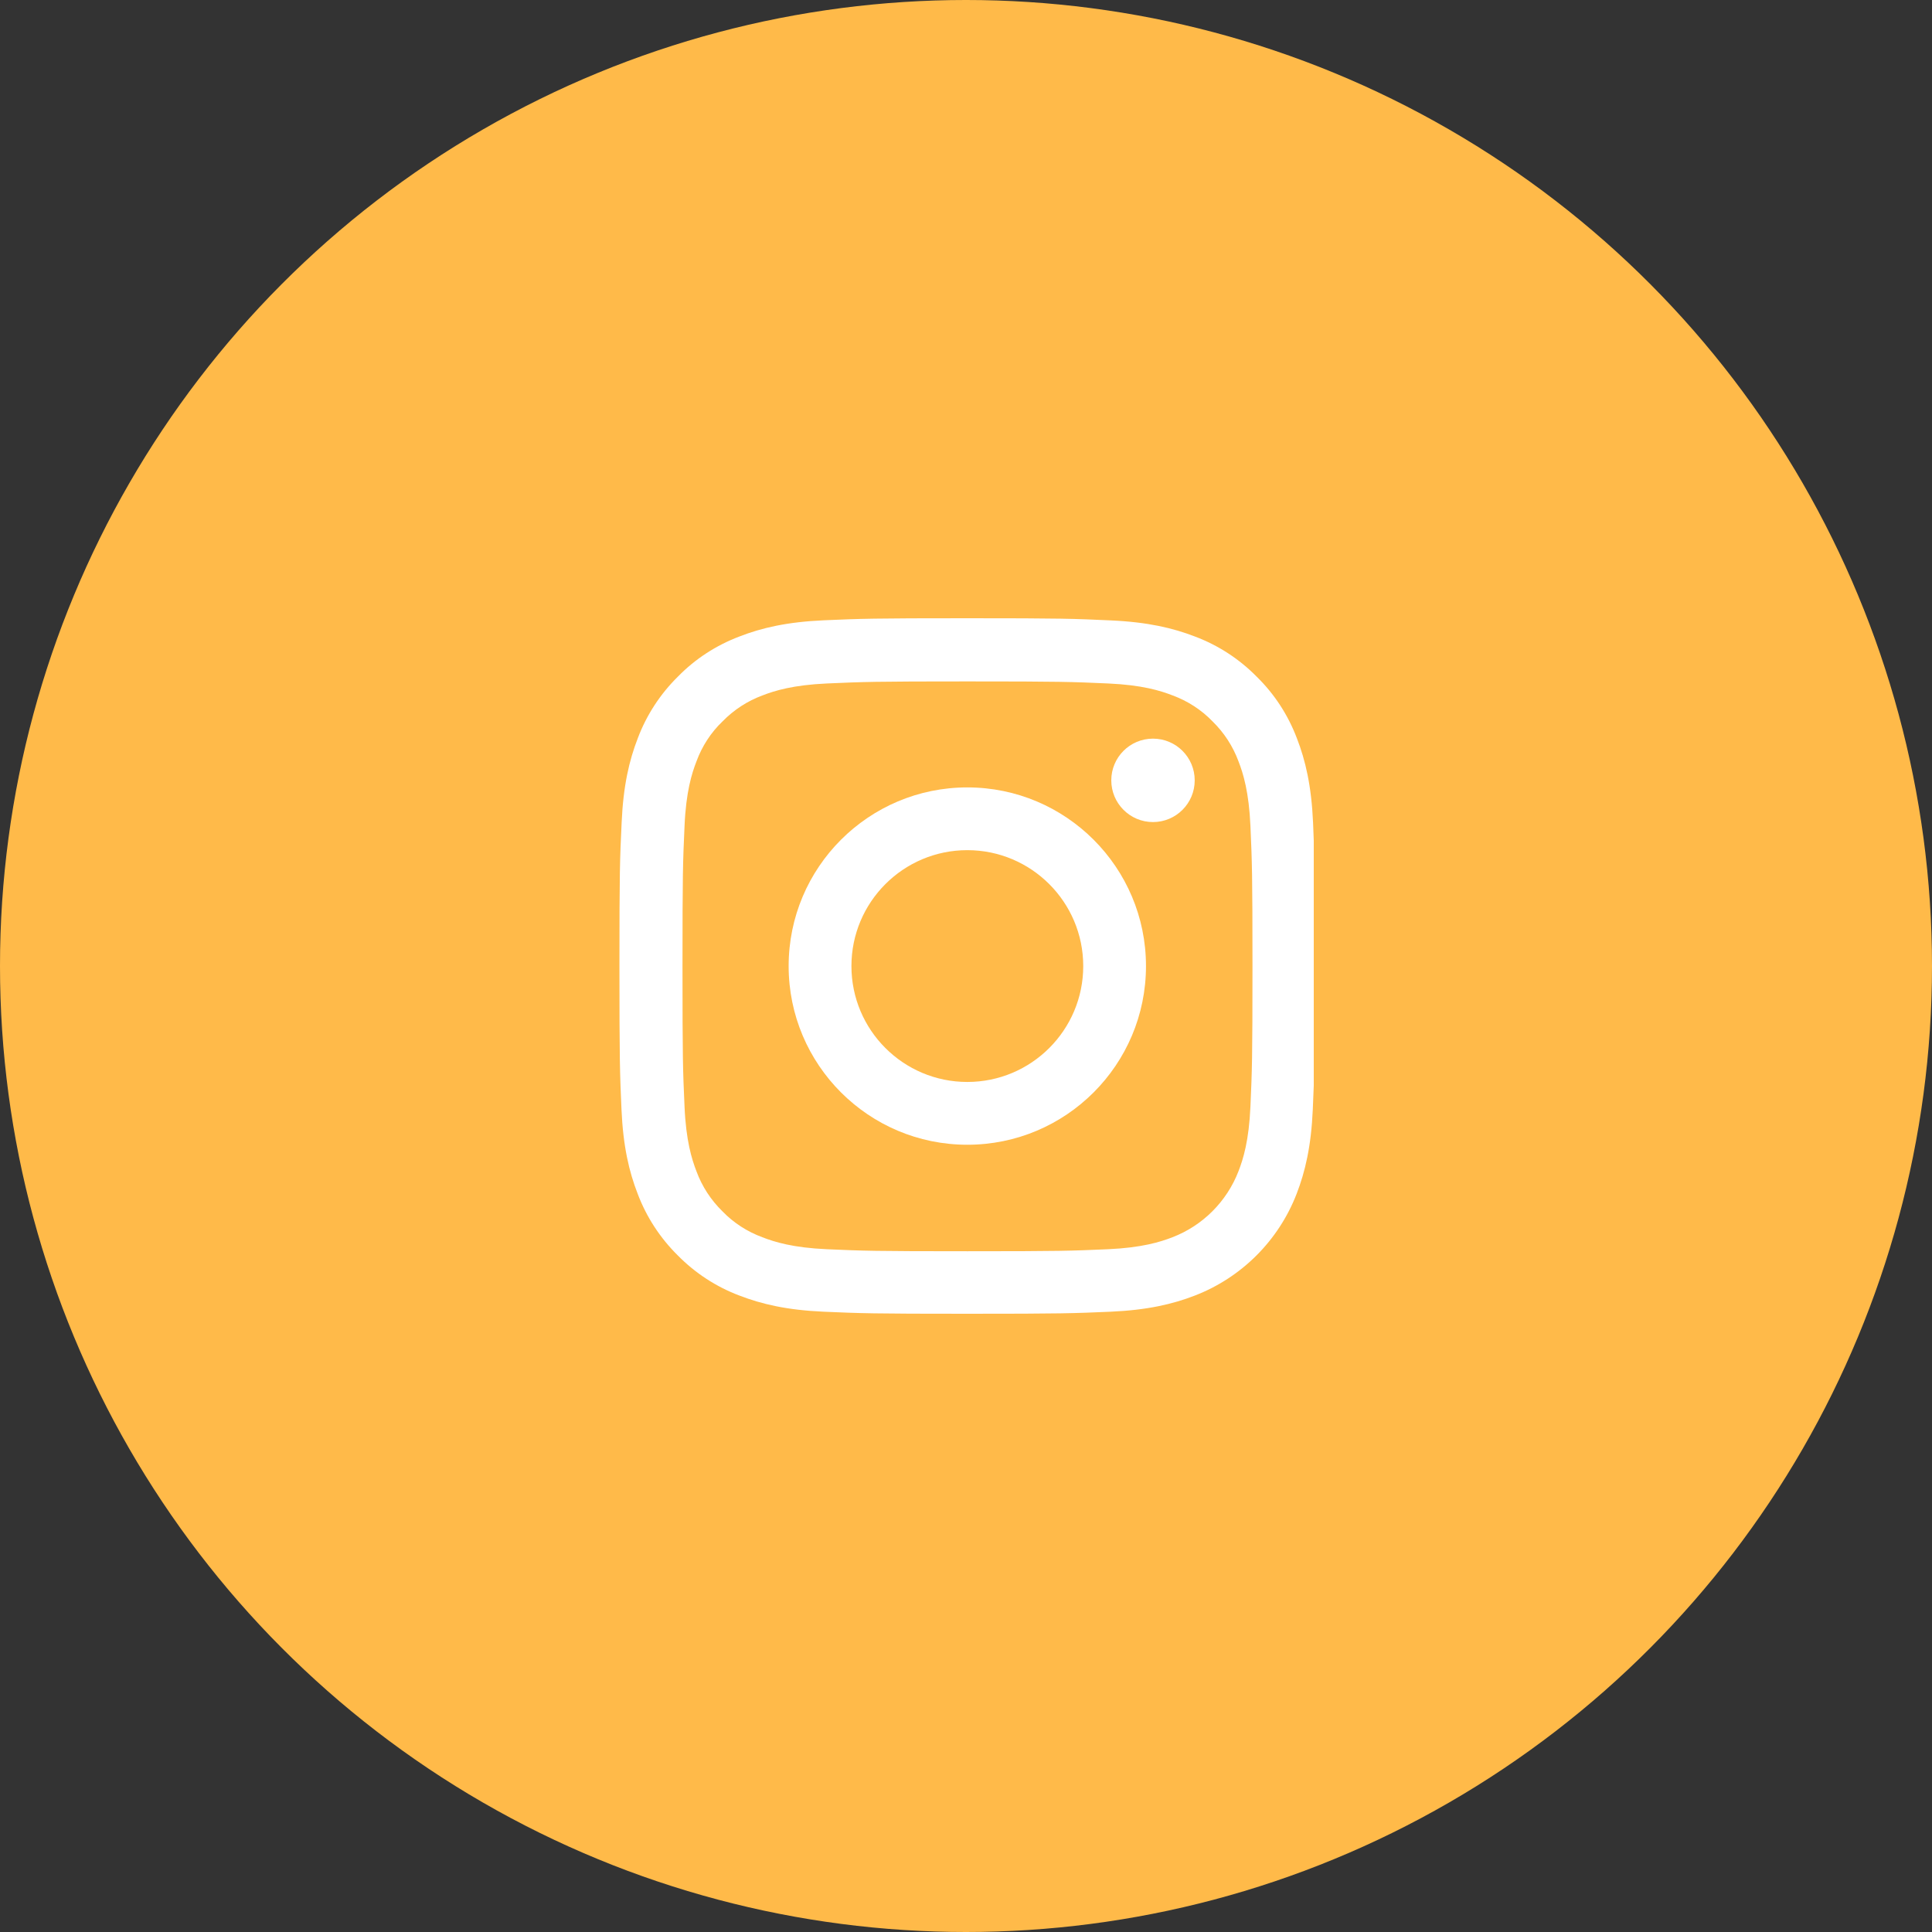 <svg width="50" height="50" viewBox="0 0 50 50" fill="none" xmlns="http://www.w3.org/2000/svg">
<rect x="0" y="0" width="50" height="50" fill="#333333" stroke="none"/>
<circle cx="25" cy="25" r="25" fill="#FFBA49"/>
<g clip-path="url(#clip0)">
<path d="M33.982 21.292C33.94 20.336 33.785 19.678 33.564 19.108C33.335 18.504 32.983 17.962 32.523 17.512C32.073 17.055 31.528 16.7 30.93 16.475C30.357 16.253 29.703 16.099 28.746 16.056C27.783 16.011 27.477 16 25.033 16C22.589 16 22.283 16.011 21.323 16.053C20.367 16.095 19.709 16.25 19.14 16.471C18.535 16.7 17.993 17.051 17.543 17.512C17.086 17.962 16.731 18.507 16.506 19.105C16.284 19.678 16.13 20.332 16.088 21.288C16.042 22.252 16.031 22.558 16.031 25.002C16.031 27.446 16.042 27.752 16.084 28.712C16.126 29.668 16.281 30.325 16.503 30.895C16.731 31.5 17.086 32.041 17.543 32.492C17.993 32.949 18.538 33.304 19.136 33.529C19.709 33.75 20.363 33.905 21.32 33.947C22.28 33.989 22.586 34 25.03 34C27.473 34 27.779 33.989 28.739 33.947C29.696 33.905 30.353 33.75 30.923 33.529C32.133 33.061 33.089 32.105 33.557 30.895C33.778 30.322 33.933 29.668 33.975 28.712C34.017 27.752 34.028 27.446 34.028 25.002C34.028 22.558 34.024 22.252 33.982 21.292ZM32.361 28.641C32.322 29.52 32.175 29.995 32.052 30.311C31.749 31.096 31.127 31.718 30.343 32.02C30.026 32.143 29.548 32.291 28.672 32.33C27.723 32.372 27.438 32.382 25.037 32.382C22.635 32.382 22.347 32.372 21.401 32.33C20.522 32.291 20.047 32.143 19.73 32.02C19.34 31.876 18.985 31.648 18.697 31.349C18.398 31.057 18.169 30.705 18.025 30.315C17.902 29.998 17.754 29.52 17.716 28.645C17.673 27.695 17.663 27.41 17.663 25.009C17.663 22.607 17.673 22.319 17.716 21.373C17.754 20.494 17.902 20.019 18.025 19.703C18.169 19.312 18.398 18.957 18.7 18.669C18.992 18.37 19.344 18.141 19.734 17.997C20.05 17.874 20.529 17.727 21.404 17.688C22.354 17.646 22.639 17.635 25.04 17.635C27.445 17.635 27.73 17.646 28.676 17.688C29.555 17.727 30.03 17.874 30.346 17.997C30.736 18.141 31.092 18.37 31.38 18.669C31.679 18.961 31.907 19.312 32.052 19.703C32.175 20.019 32.322 20.497 32.361 21.373C32.403 22.322 32.414 22.607 32.414 25.009C32.414 27.41 32.403 27.692 32.361 28.641Z" fill="white"/>
<path d="M25.034 20.378C22.481 20.378 20.41 22.449 20.41 25.002C20.41 27.555 22.481 29.626 25.034 29.626C27.587 29.626 29.658 27.555 29.658 25.002C29.658 22.449 27.587 20.378 25.034 20.378ZM25.034 28.001C23.378 28.001 22.035 26.658 22.035 25.002C22.035 23.346 23.378 22.002 25.034 22.002C26.69 22.002 28.034 23.346 28.034 25.002C28.034 26.658 26.69 28.001 25.034 28.001Z" fill="white"/>
<path d="M30.919 20.195C30.919 20.791 30.436 21.275 29.839 21.275C29.243 21.275 28.76 20.791 28.76 20.195C28.76 19.599 29.243 19.116 29.839 19.116C30.436 19.116 30.919 19.599 30.919 20.195Z" fill="white"/>
</g>
<defs>
<clipPath id="clip0">
<rect width="18" height="18" fill="white" transform="translate(16 16)"/>
</clipPath>
</defs>
</svg>
